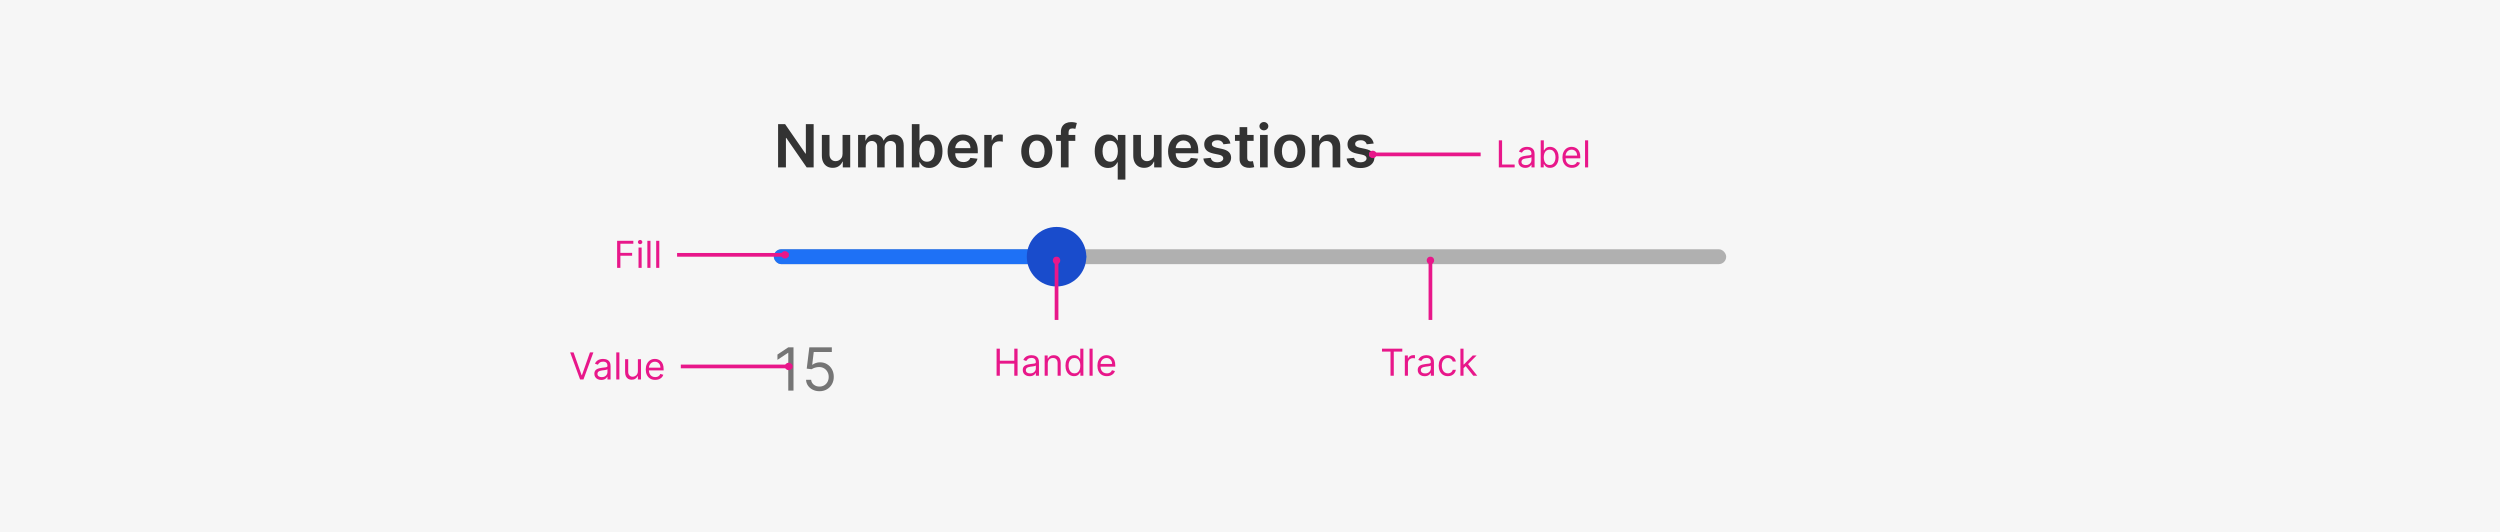 <svg width="672" height="143" viewBox="0 0 672 143" fill="none" xmlns="http://www.w3.org/2000/svg">
<rect width="672" height="143" fill="#F6F6F6"/>
<rect x="208" y="67" width="256" height="4" rx="2" fill="#B0B0B0"/>
<rect x="208" y="67" width="84" height="4" rx="2" fill="#1E71F6"/>
<circle cx="284" cy="69" r="8" fill="#194CCC"/>
<path d="M213.295 93.364V105H211.886V94.841H211.818L208.977 96.727V95.296L211.886 93.364H213.295ZM220.278 105.159C219.612 105.159 219.011 105.027 218.477 104.761C217.943 104.496 217.515 104.133 217.193 103.67C216.871 103.208 216.695 102.682 216.665 102.091H218.028C218.081 102.617 218.32 103.053 218.744 103.398C219.172 103.739 219.684 103.909 220.278 103.909C220.756 103.909 221.18 103.797 221.551 103.574C221.926 103.35 222.22 103.044 222.432 102.653C222.648 102.259 222.756 101.814 222.756 101.318C222.756 100.811 222.644 100.358 222.42 99.96C222.201 99.559 221.898 99.242 221.511 99.011C221.125 98.78 220.684 98.663 220.188 98.659C219.831 98.655 219.466 98.71 219.091 98.824C218.716 98.934 218.407 99.076 218.165 99.25L216.847 99.091L217.551 93.364H223.597V94.614H218.733L218.324 98.046H218.392C218.631 97.856 218.93 97.699 219.29 97.574C219.65 97.449 220.025 97.386 220.415 97.386C221.127 97.386 221.761 97.557 222.318 97.898C222.879 98.235 223.318 98.697 223.636 99.284C223.958 99.871 224.119 100.542 224.119 101.295C224.119 102.038 223.953 102.701 223.619 103.284C223.29 103.864 222.835 104.322 222.256 104.659C221.676 104.992 221.017 105.159 220.278 105.159Z" fill="#757575"/>
<path d="M218.71 33.364V45H216.835L211.352 37.074H211.256V45H209.148V33.364H211.034L216.511 41.295H216.614V33.364H218.71ZM226.479 41.33V36.273H228.536V45H226.541V43.449H226.45C226.253 43.938 225.929 44.337 225.479 44.648C225.032 44.958 224.481 45.114 223.825 45.114C223.253 45.114 222.748 44.987 222.308 44.733C221.873 44.475 221.532 44.102 221.286 43.614C221.039 43.121 220.916 42.526 220.916 41.83V36.273H222.973V41.511C222.973 42.064 223.125 42.504 223.428 42.83C223.731 43.155 224.128 43.318 224.621 43.318C224.924 43.318 225.217 43.244 225.501 43.097C225.786 42.949 226.018 42.729 226.2 42.438C226.386 42.142 226.479 41.773 226.479 41.33ZM230.651 45V36.273H232.616V37.756H232.719C232.901 37.256 233.202 36.865 233.622 36.585C234.043 36.301 234.545 36.159 235.128 36.159C235.719 36.159 236.217 36.303 236.622 36.591C237.031 36.875 237.319 37.263 237.486 37.756H237.577C237.77 37.271 238.096 36.885 238.554 36.597C239.016 36.305 239.563 36.159 240.196 36.159C240.999 36.159 241.654 36.413 242.162 36.92C242.67 37.428 242.923 38.169 242.923 39.142V45H240.861V39.46C240.861 38.919 240.717 38.523 240.429 38.273C240.141 38.019 239.789 37.892 239.372 37.892C238.876 37.892 238.488 38.047 238.207 38.358C237.931 38.665 237.793 39.064 237.793 39.557V45H235.776V39.375C235.776 38.924 235.639 38.564 235.366 38.295C235.098 38.026 234.745 37.892 234.31 37.892C234.014 37.892 233.745 37.968 233.503 38.119C233.26 38.267 233.067 38.477 232.923 38.75C232.779 39.019 232.707 39.333 232.707 39.693V45H230.651ZM245.101 45V33.364H247.158V37.716H247.243C247.349 37.504 247.499 37.278 247.692 37.04C247.885 36.797 248.146 36.591 248.476 36.42C248.805 36.246 249.226 36.159 249.737 36.159C250.411 36.159 251.019 36.331 251.561 36.676C252.107 37.017 252.538 37.523 252.857 38.193C253.179 38.86 253.339 39.678 253.339 40.648C253.339 41.606 253.182 42.42 252.868 43.091C252.554 43.761 252.125 44.273 251.584 44.625C251.042 44.977 250.429 45.153 249.743 45.153C249.243 45.153 248.828 45.07 248.499 44.903C248.169 44.737 247.904 44.536 247.703 44.301C247.506 44.062 247.353 43.837 247.243 43.625H247.124V45H245.101ZM247.118 40.636C247.118 41.201 247.197 41.695 247.357 42.119C247.519 42.544 247.752 42.875 248.055 43.114C248.362 43.349 248.733 43.466 249.169 43.466C249.624 43.466 250.004 43.345 250.311 43.102C250.618 42.856 250.849 42.521 251.004 42.097C251.163 41.669 251.243 41.182 251.243 40.636C251.243 40.095 251.165 39.614 251.01 39.193C250.855 38.773 250.624 38.443 250.317 38.205C250.01 37.966 249.627 37.847 249.169 37.847C248.73 37.847 248.357 37.962 248.05 38.193C247.743 38.424 247.51 38.748 247.351 39.165C247.196 39.581 247.118 40.072 247.118 40.636ZM258.952 45.17C258.077 45.17 257.321 44.989 256.685 44.625C256.052 44.258 255.565 43.739 255.224 43.068C254.884 42.394 254.713 41.6 254.713 40.688C254.713 39.79 254.884 39.002 255.224 38.324C255.569 37.642 256.05 37.112 256.668 36.733C257.285 36.35 258.01 36.159 258.844 36.159C259.382 36.159 259.889 36.246 260.366 36.42C260.848 36.591 261.272 36.856 261.639 37.216C262.01 37.576 262.302 38.034 262.514 38.591C262.726 39.144 262.832 39.803 262.832 40.568V41.199H255.679V39.812H260.861C260.857 39.419 260.772 39.068 260.605 38.761C260.438 38.451 260.205 38.206 259.906 38.028C259.611 37.85 259.266 37.761 258.872 37.761C258.452 37.761 258.082 37.864 257.764 38.068C257.446 38.269 257.198 38.534 257.02 38.864C256.846 39.189 256.757 39.547 256.753 39.938V41.148C256.753 41.655 256.846 42.091 257.031 42.455C257.217 42.814 257.476 43.091 257.81 43.284C258.143 43.474 258.533 43.568 258.98 43.568C259.279 43.568 259.55 43.526 259.793 43.443C260.035 43.356 260.245 43.229 260.423 43.062C260.601 42.896 260.736 42.689 260.827 42.443L262.747 42.659C262.626 43.167 262.395 43.61 262.054 43.989C261.717 44.364 261.285 44.655 260.759 44.864C260.232 45.068 259.63 45.17 258.952 45.17ZM264.572 45V36.273H266.567V37.727H266.658C266.817 37.224 267.089 36.835 267.476 36.562C267.866 36.286 268.311 36.148 268.811 36.148C268.925 36.148 269.052 36.153 269.192 36.165C269.336 36.172 269.455 36.186 269.55 36.205V38.097C269.463 38.066 269.324 38.04 269.135 38.017C268.949 37.99 268.769 37.977 268.595 37.977C268.22 37.977 267.883 38.059 267.584 38.222C267.288 38.381 267.055 38.602 266.885 38.886C266.714 39.17 266.629 39.498 266.629 39.869V45H264.572ZM278.692 45.17C277.839 45.17 277.101 44.983 276.476 44.608C275.851 44.233 275.366 43.708 275.021 43.034C274.68 42.36 274.51 41.572 274.51 40.67C274.51 39.769 274.68 38.979 275.021 38.301C275.366 37.623 275.851 37.097 276.476 36.722C277.101 36.347 277.839 36.159 278.692 36.159C279.544 36.159 280.283 36.347 280.908 36.722C281.533 37.097 282.016 37.623 282.357 38.301C282.701 38.979 282.874 39.769 282.874 40.67C282.874 41.572 282.701 42.36 282.357 43.034C282.016 43.708 281.533 44.233 280.908 44.608C280.283 44.983 279.544 45.17 278.692 45.17ZM278.703 43.523C279.165 43.523 279.552 43.396 279.862 43.142C280.173 42.885 280.404 42.54 280.555 42.108C280.711 41.676 280.788 41.195 280.788 40.665C280.788 40.131 280.711 39.648 280.555 39.216C280.404 38.78 280.173 38.434 279.862 38.176C279.552 37.919 279.165 37.79 278.703 37.79C278.23 37.79 277.836 37.919 277.521 38.176C277.211 38.434 276.978 38.78 276.822 39.216C276.671 39.648 276.595 40.131 276.595 40.665C276.595 41.195 276.671 41.676 276.822 42.108C276.978 42.54 277.211 42.885 277.521 43.142C277.836 43.396 278.23 43.523 278.703 43.523ZM289.04 36.273V37.864H283.881V36.273H289.04ZM285.17 45V35.449C285.17 34.862 285.292 34.373 285.534 33.983C285.78 33.593 286.11 33.301 286.523 33.108C286.936 32.915 287.394 32.818 287.898 32.818C288.254 32.818 288.57 32.847 288.847 32.903C289.123 32.96 289.328 33.011 289.46 33.057L289.051 34.648C288.964 34.621 288.854 34.595 288.722 34.568C288.589 34.538 288.441 34.523 288.278 34.523C287.896 34.523 287.625 34.615 287.466 34.801C287.311 34.983 287.233 35.244 287.233 35.585V45H285.17ZM300.443 48.273V43.625H300.358C300.252 43.837 300.098 44.062 299.898 44.301C299.697 44.536 299.432 44.737 299.102 44.903C298.773 45.07 298.358 45.153 297.858 45.153C297.172 45.153 296.559 44.977 296.017 44.625C295.475 44.273 295.047 43.761 294.733 43.091C294.419 42.42 294.261 41.606 294.261 40.648C294.261 39.678 294.42 38.86 294.739 38.193C295.061 37.523 295.494 37.017 296.04 36.676C296.585 36.331 297.193 36.159 297.864 36.159C298.375 36.159 298.795 36.246 299.125 36.42C299.455 36.591 299.716 36.797 299.909 37.04C300.102 37.278 300.252 37.504 300.358 37.716H300.483V36.273H302.506V48.273H300.443ZM298.432 43.466C298.867 43.466 299.239 43.349 299.545 43.114C299.852 42.875 300.085 42.544 300.244 42.119C300.403 41.695 300.483 41.201 300.483 40.636C300.483 40.072 300.403 39.581 300.244 39.165C300.089 38.748 299.858 38.424 299.551 38.193C299.248 37.962 298.875 37.847 298.432 37.847C297.973 37.847 297.591 37.966 297.284 38.205C296.977 38.443 296.746 38.773 296.591 39.193C296.436 39.614 296.358 40.095 296.358 40.636C296.358 41.182 296.436 41.669 296.591 42.097C296.75 42.521 296.983 42.856 297.29 43.102C297.6 43.345 297.981 43.466 298.432 43.466ZM310.182 41.33V36.273H312.239V45H310.244V43.449H310.153C309.956 43.938 309.633 44.337 309.182 44.648C308.735 44.958 308.184 45.114 307.528 45.114C306.956 45.114 306.451 44.987 306.011 44.733C305.576 44.475 305.235 44.102 304.989 43.614C304.742 43.121 304.619 42.526 304.619 41.83V36.273H306.676V41.511C306.676 42.064 306.828 42.504 307.131 42.83C307.434 43.155 307.831 43.318 308.324 43.318C308.627 43.318 308.92 43.244 309.205 43.097C309.489 42.949 309.722 42.729 309.903 42.438C310.089 42.142 310.182 41.773 310.182 41.33ZM318.217 45.17C317.342 45.17 316.587 44.989 315.95 44.625C315.318 44.258 314.831 43.739 314.49 43.068C314.149 42.394 313.979 41.6 313.979 40.688C313.979 39.79 314.149 39.002 314.49 38.324C314.835 37.642 315.316 37.112 315.933 36.733C316.551 36.35 317.276 36.159 318.109 36.159C318.647 36.159 319.155 36.246 319.632 36.42C320.113 36.591 320.537 36.856 320.905 37.216C321.276 37.576 321.568 38.034 321.78 38.591C321.992 39.144 322.098 39.803 322.098 40.568V41.199H314.945V39.812H320.126C320.123 39.419 320.037 39.068 319.871 38.761C319.704 38.451 319.471 38.206 319.172 38.028C318.876 37.85 318.532 37.761 318.138 37.761C317.717 37.761 317.348 37.864 317.03 38.068C316.712 38.269 316.464 38.534 316.286 38.864C316.111 39.189 316.022 39.547 316.018 39.938V41.148C316.018 41.655 316.111 42.091 316.297 42.455C316.482 42.814 316.742 43.091 317.075 43.284C317.409 43.474 317.799 43.568 318.246 43.568C318.545 43.568 318.816 43.526 319.058 43.443C319.301 43.356 319.511 43.229 319.689 43.062C319.867 42.896 320.001 42.689 320.092 42.443L322.013 42.659C321.892 43.167 321.661 43.61 321.32 43.989C320.982 44.364 320.551 44.655 320.024 44.864C319.498 45.068 318.895 45.17 318.217 45.17ZM330.736 38.58L328.861 38.784C328.808 38.595 328.715 38.417 328.582 38.25C328.454 38.083 328.279 37.949 328.06 37.847C327.84 37.744 327.571 37.693 327.253 37.693C326.825 37.693 326.465 37.786 326.173 37.972C325.885 38.157 325.743 38.398 325.747 38.693C325.743 38.947 325.836 39.153 326.026 39.312C326.219 39.472 326.537 39.602 326.98 39.705L328.469 40.023C329.295 40.201 329.908 40.483 330.31 40.869C330.715 41.256 330.92 41.761 330.923 42.386C330.92 42.936 330.759 43.42 330.44 43.841C330.126 44.258 329.688 44.583 329.128 44.818C328.567 45.053 327.923 45.17 327.196 45.17C326.128 45.17 325.268 44.947 324.616 44.5C323.965 44.049 323.577 43.422 323.452 42.619L325.457 42.426C325.548 42.82 325.741 43.117 326.037 43.318C326.332 43.519 326.717 43.619 327.19 43.619C327.679 43.619 328.071 43.519 328.366 43.318C328.666 43.117 328.815 42.869 328.815 42.574C328.815 42.324 328.719 42.117 328.526 41.955C328.336 41.792 328.041 41.667 327.639 41.58L326.151 41.267C325.313 41.093 324.694 40.799 324.293 40.386C323.891 39.97 323.692 39.443 323.696 38.807C323.692 38.269 323.838 37.803 324.134 37.409C324.433 37.011 324.848 36.705 325.378 36.489C325.912 36.269 326.527 36.159 327.224 36.159C328.247 36.159 329.052 36.377 329.639 36.812C330.23 37.248 330.596 37.837 330.736 38.58ZM336.977 36.273V37.864H331.96V36.273H336.977ZM333.199 34.182H335.256V42.375C335.256 42.651 335.297 42.864 335.381 43.011C335.468 43.155 335.581 43.254 335.722 43.307C335.862 43.36 336.017 43.386 336.188 43.386C336.316 43.386 336.434 43.377 336.54 43.358C336.65 43.339 336.733 43.322 336.79 43.307L337.136 44.915C337.027 44.953 336.869 44.994 336.665 45.04C336.464 45.085 336.218 45.112 335.926 45.119C335.411 45.135 334.947 45.057 334.534 44.886C334.121 44.712 333.794 44.443 333.551 44.08C333.313 43.716 333.195 43.261 333.199 42.716V34.182ZM338.697 45V36.273H340.754V45H338.697ZM339.732 35.034C339.406 35.034 339.125 34.926 338.891 34.71C338.656 34.49 338.538 34.227 338.538 33.92C338.538 33.61 338.656 33.347 338.891 33.131C339.125 32.911 339.406 32.801 339.732 32.801C340.061 32.801 340.341 32.911 340.572 33.131C340.807 33.347 340.925 33.61 340.925 33.92C340.925 34.227 340.807 34.49 340.572 34.71C340.341 34.926 340.061 35.034 339.732 35.034ZM346.676 45.17C345.824 45.17 345.085 44.983 344.46 44.608C343.835 44.233 343.35 43.708 343.006 43.034C342.665 42.36 342.494 41.572 342.494 40.67C342.494 39.769 342.665 38.979 343.006 38.301C343.35 37.623 343.835 37.097 344.46 36.722C345.085 36.347 345.824 36.159 346.676 36.159C347.528 36.159 348.267 36.347 348.892 36.722C349.517 37.097 350 37.623 350.341 38.301C350.686 38.979 350.858 39.769 350.858 40.67C350.858 41.572 350.686 42.36 350.341 43.034C350 43.708 349.517 44.233 348.892 44.608C348.267 44.983 347.528 45.17 346.676 45.17ZM346.688 43.523C347.15 43.523 347.536 43.396 347.847 43.142C348.157 42.885 348.388 42.54 348.54 42.108C348.695 41.676 348.773 41.195 348.773 40.665C348.773 40.131 348.695 39.648 348.54 39.216C348.388 38.78 348.157 38.434 347.847 38.176C347.536 37.919 347.15 37.79 346.688 37.79C346.214 37.79 345.82 37.919 345.506 38.176C345.195 38.434 344.962 38.78 344.807 39.216C344.655 39.648 344.58 40.131 344.58 40.665C344.58 41.195 344.655 41.676 344.807 42.108C344.962 42.54 345.195 42.885 345.506 43.142C345.82 43.396 346.214 43.523 346.688 43.523ZM354.661 39.886V45H352.604V36.273H354.57V37.756H354.672C354.873 37.267 355.193 36.879 355.632 36.591C356.075 36.303 356.623 36.159 357.274 36.159C357.876 36.159 358.401 36.288 358.848 36.545C359.299 36.803 359.647 37.176 359.893 37.665C360.143 38.153 360.267 38.746 360.263 39.443V45H358.206V39.761C358.206 39.178 358.054 38.722 357.751 38.392C357.452 38.062 357.037 37.898 356.507 37.898C356.147 37.898 355.827 37.977 355.547 38.136C355.27 38.292 355.053 38.517 354.893 38.812C354.738 39.108 354.661 39.466 354.661 39.886ZM369.251 38.58L367.376 38.784C367.323 38.595 367.231 38.417 367.098 38.25C366.969 38.083 366.795 37.949 366.575 37.847C366.356 37.744 366.087 37.693 365.768 37.693C365.34 37.693 364.981 37.786 364.689 37.972C364.401 38.157 364.259 38.398 364.263 38.693C364.259 38.947 364.352 39.153 364.541 39.312C364.734 39.472 365.053 39.602 365.496 39.705L366.984 40.023C367.81 40.201 368.424 40.483 368.825 40.869C369.231 41.256 369.435 41.761 369.439 42.386C369.435 42.936 369.274 43.42 368.956 43.841C368.642 44.258 368.204 44.583 367.643 44.818C367.083 45.053 366.439 45.17 365.712 45.17C364.643 45.17 363.784 44.947 363.132 44.5C362.481 44.049 362.092 43.422 361.967 42.619L363.973 42.426C364.064 42.82 364.257 43.117 364.553 43.318C364.848 43.519 365.232 43.619 365.706 43.619C366.195 43.619 366.587 43.519 366.882 43.318C367.181 43.117 367.331 42.869 367.331 42.574C367.331 42.324 367.234 42.117 367.041 41.955C366.852 41.792 366.556 41.667 366.155 41.58L364.666 41.267C363.829 41.093 363.21 40.799 362.808 40.386C362.407 39.97 362.208 39.443 362.212 38.807C362.208 38.269 362.354 37.803 362.649 37.409C362.948 37.011 363.363 36.705 363.893 36.489C364.428 36.269 365.043 36.159 365.74 36.159C366.763 36.159 367.568 36.377 368.155 36.812C368.746 37.248 369.111 37.837 369.251 38.58Z" fill="#333333"/>
<circle cx="369" cy="41.5" r="1" transform="rotate(180 369 41.5)" fill="#E8178A"/>
<path d="M398 41.5L368 41.5" stroke="#E8178A"/>
<path d="M402.881 45V37.727H403.761V44.219H407.142V45H402.881ZM409.997 45.128C409.652 45.128 409.338 45.063 409.056 44.932C408.774 44.8 408.551 44.609 408.385 44.361C408.219 44.11 408.136 43.807 408.136 43.452C408.136 43.139 408.198 42.886 408.321 42.692C408.444 42.495 408.609 42.341 408.815 42.23C409.021 42.119 409.248 42.036 409.496 41.981C409.747 41.925 410 41.88 410.253 41.847C410.584 41.804 410.853 41.772 411.059 41.751C411.267 41.727 411.419 41.688 411.513 41.633C411.611 41.579 411.659 41.484 411.659 41.349V41.321C411.659 40.971 411.563 40.698 411.371 40.504C411.182 40.31 410.894 40.213 410.509 40.213C410.108 40.213 409.795 40.301 409.567 40.476C409.34 40.651 409.18 40.838 409.088 41.037L408.293 40.753C408.435 40.421 408.624 40.163 408.861 39.979C409.1 39.792 409.36 39.661 409.642 39.588C409.926 39.512 410.205 39.474 410.48 39.474C410.655 39.474 410.857 39.496 411.084 39.538C411.313 39.579 411.535 39.663 411.748 39.791C411.963 39.918 412.142 40.111 412.284 40.369C412.426 40.627 412.497 40.973 412.497 41.406V45H411.659V44.261H411.616C411.56 44.38 411.465 44.506 411.332 44.641C411.2 44.776 411.023 44.891 410.803 44.986C410.583 45.081 410.314 45.128 409.997 45.128ZM410.125 44.375C410.456 44.375 410.736 44.31 410.963 44.18C411.193 44.05 411.366 43.881 411.482 43.675C411.6 43.469 411.659 43.253 411.659 43.026V42.258C411.624 42.301 411.545 42.34 411.425 42.376C411.306 42.409 411.169 42.438 411.013 42.465C410.859 42.488 410.709 42.51 410.562 42.528C410.417 42.545 410.3 42.559 410.21 42.571C409.992 42.599 409.789 42.646 409.599 42.709C409.412 42.771 409.261 42.865 409.145 42.99C409.031 43.113 408.974 43.281 408.974 43.494C408.974 43.785 409.082 44.006 409.298 44.155C409.515 44.302 409.791 44.375 410.125 44.375ZM414.14 45V37.727H414.979V40.412H415.05C415.111 40.317 415.196 40.197 415.305 40.05C415.416 39.901 415.575 39.768 415.781 39.652C415.989 39.534 416.271 39.474 416.626 39.474C417.086 39.474 417.49 39.589 417.841 39.819C418.191 40.048 418.465 40.374 418.661 40.795C418.858 41.217 418.956 41.714 418.956 42.287C418.956 42.865 418.858 43.365 418.661 43.789C418.465 44.211 418.192 44.537 417.844 44.769C417.496 44.999 417.095 45.114 416.64 45.114C416.29 45.114 416.01 45.056 415.799 44.94C415.588 44.821 415.426 44.688 415.312 44.538C415.199 44.387 415.111 44.261 415.05 44.162H414.95V45H414.14ZM414.964 42.273C414.964 42.685 415.025 43.048 415.145 43.363C415.266 43.675 415.443 43.92 415.675 44.098C415.907 44.273 416.191 44.361 416.527 44.361C416.877 44.361 417.17 44.269 417.404 44.084C417.641 43.897 417.818 43.646 417.937 43.331C418.057 43.014 418.118 42.661 418.118 42.273C418.118 41.889 418.059 41.544 417.94 41.236C417.824 40.926 417.648 40.681 417.411 40.501C417.177 40.318 416.882 40.227 416.527 40.227C416.186 40.227 415.899 40.314 415.667 40.486C415.435 40.657 415.26 40.896 415.142 41.204C415.023 41.509 414.964 41.865 414.964 42.273ZM422.525 45.114C421.999 45.114 421.546 44.998 421.165 44.766C420.786 44.531 420.493 44.205 420.287 43.785C420.084 43.364 419.982 42.874 419.982 42.315C419.982 41.757 420.084 41.264 420.287 40.838C420.493 40.41 420.78 40.076 421.147 39.837C421.516 39.595 421.947 39.474 422.439 39.474C422.724 39.474 423.004 39.522 423.281 39.617C423.558 39.711 423.81 39.865 424.037 40.078C424.265 40.289 424.446 40.568 424.581 40.916C424.716 41.264 424.783 41.693 424.783 42.202V42.557H420.579V41.832H423.931C423.931 41.525 423.869 41.25 423.746 41.008C423.626 40.767 423.453 40.577 423.228 40.437C423.005 40.297 422.742 40.227 422.439 40.227C422.106 40.227 421.817 40.31 421.573 40.476C421.331 40.639 421.146 40.852 421.015 41.115C420.885 41.378 420.82 41.66 420.82 41.96V42.443C420.82 42.855 420.891 43.204 421.033 43.491C421.178 43.775 421.378 43.992 421.633 44.141C421.889 44.287 422.186 44.361 422.525 44.361C422.745 44.361 422.944 44.33 423.121 44.269C423.301 44.205 423.456 44.11 423.586 43.984C423.717 43.856 423.817 43.698 423.888 43.508L424.698 43.736C424.613 44.01 424.47 44.252 424.268 44.46C424.067 44.666 423.818 44.827 423.523 44.943C423.227 45.057 422.894 45.114 422.525 45.114ZM426.896 37.727V45H426.058V37.727H426.896Z" fill="#E8178A"/>
<path d="M384.5 86L384.5 70" stroke="#E8178A"/>
<circle cx="384.5" cy="70" r="1" transform="rotate(-90 384.5 70)" fill="#E8178A"/>
<path d="M371.483 94.508V93.727H376.938V94.508H374.651V101H373.77V94.508H371.483ZM377.617 101V95.546H378.426V96.369H378.483C378.583 96.099 378.762 95.88 379.023 95.712C379.283 95.544 379.577 95.46 379.904 95.46C379.965 95.46 380.042 95.461 380.134 95.464C380.227 95.466 380.297 95.47 380.344 95.474V96.327C380.316 96.32 380.25 96.309 380.149 96.295C380.049 96.278 379.944 96.27 379.833 96.27C379.567 96.27 379.331 96.326 379.122 96.437C378.916 96.546 378.753 96.697 378.632 96.891C378.514 97.083 378.455 97.302 378.455 97.548V101H377.617ZM382.942 101.128C382.597 101.128 382.283 101.063 382.001 100.933C381.72 100.8 381.496 100.609 381.33 100.361C381.165 100.11 381.082 99.807 381.082 99.452C381.082 99.139 381.143 98.886 381.266 98.692C381.389 98.495 381.554 98.341 381.76 98.23C381.966 98.119 382.193 98.036 382.442 97.981C382.693 97.925 382.945 97.88 383.198 97.847C383.53 97.804 383.798 97.772 384.004 97.751C384.213 97.727 384.364 97.688 384.459 97.633C384.556 97.579 384.604 97.484 384.604 97.349V97.321C384.604 96.971 384.509 96.698 384.317 96.504C384.127 96.31 383.84 96.213 383.454 96.213C383.054 96.213 382.74 96.301 382.513 96.476C382.286 96.651 382.126 96.838 382.033 97.037L381.238 96.753C381.38 96.421 381.569 96.163 381.806 95.979C382.045 95.792 382.306 95.662 382.587 95.588C382.871 95.512 383.151 95.474 383.425 95.474C383.601 95.474 383.802 95.496 384.029 95.538C384.259 95.579 384.48 95.663 384.693 95.79C384.909 95.918 385.087 96.111 385.229 96.369C385.371 96.627 385.442 96.973 385.442 97.406V101H384.604V100.261H384.562C384.505 100.38 384.41 100.506 384.278 100.641C384.145 100.776 383.969 100.891 383.749 100.986C383.528 101.08 383.26 101.128 382.942 101.128ZM383.07 100.375C383.402 100.375 383.681 100.31 383.908 100.18C384.138 100.049 384.311 99.881 384.427 99.675C384.545 99.469 384.604 99.253 384.604 99.026V98.258C384.569 98.301 384.491 98.34 384.37 98.376C384.252 98.409 384.114 98.438 383.958 98.465C383.804 98.488 383.654 98.51 383.507 98.528C383.363 98.545 383.246 98.559 383.156 98.571C382.938 98.599 382.734 98.646 382.545 98.71C382.358 98.771 382.206 98.865 382.09 98.99C381.977 99.113 381.92 99.281 381.92 99.494C381.92 99.785 382.027 100.006 382.243 100.155C382.461 100.302 382.737 100.375 383.07 100.375ZM389.188 101.114C388.677 101.114 388.236 100.993 387.867 100.751C387.498 100.51 387.214 100.177 387.015 99.754C386.816 99.33 386.716 98.846 386.716 98.301C386.716 97.747 386.818 97.258 387.022 96.835C387.228 96.408 387.514 96.076 387.881 95.837C388.251 95.595 388.681 95.474 389.174 95.474C389.557 95.474 389.903 95.546 390.211 95.688C390.519 95.829 390.771 96.028 390.967 96.284C391.164 96.54 391.286 96.838 391.333 97.179H390.495C390.431 96.93 390.289 96.71 390.069 96.519C389.851 96.324 389.557 96.227 389.188 96.227C388.861 96.227 388.575 96.312 388.329 96.483C388.085 96.651 387.894 96.889 387.757 97.197C387.622 97.502 387.555 97.861 387.555 98.273C387.555 98.694 387.621 99.061 387.753 99.374C387.888 99.686 388.078 99.929 388.322 100.102C388.568 100.274 388.857 100.361 389.188 100.361C389.406 100.361 389.604 100.323 389.781 100.247C389.959 100.171 390.109 100.062 390.232 99.921C390.355 99.778 390.443 99.608 390.495 99.409H391.333C391.286 99.731 391.168 100.021 390.981 100.279C390.797 100.535 390.552 100.738 390.246 100.89C389.943 101.039 389.59 101.114 389.188 101.114ZM393.339 99.011L393.325 97.974H393.496L395.882 95.546H396.919L394.376 98.117H394.305L393.339 99.011ZM392.558 101V93.727H393.396V101H392.558ZM396.024 101L393.893 98.301L394.49 97.719L397.089 101H396.024Z" fill="#E8178A"/>
<path d="M284 86L284 70" stroke="#E8178A"/>
<circle cx="284" cy="70" r="1" transform="rotate(-90 284 70)" fill="#E8178A"/>
<path d="M267.881 101V93.727H268.761V96.966H272.639V93.727H273.52V101H272.639V97.747H268.761V101H267.881ZM276.775 101.128C276.429 101.128 276.115 101.063 275.833 100.933C275.552 100.8 275.328 100.609 275.162 100.361C274.997 100.11 274.914 99.807 274.914 99.452C274.914 99.139 274.975 98.886 275.098 98.692C275.221 98.495 275.386 98.341 275.592 98.23C275.798 98.119 276.025 98.036 276.274 97.981C276.525 97.925 276.777 97.88 277.03 97.847C277.362 97.804 277.63 97.772 277.836 97.751C278.045 97.727 278.196 97.688 278.291 97.633C278.388 97.579 278.436 97.484 278.436 97.349V97.321C278.436 96.971 278.341 96.698 278.149 96.504C277.959 96.31 277.672 96.213 277.286 96.213C276.886 96.213 276.572 96.301 276.345 96.476C276.118 96.651 275.958 96.838 275.865 97.037L275.07 96.753C275.212 96.421 275.401 96.163 275.638 95.979C275.877 95.792 276.138 95.662 276.419 95.588C276.703 95.512 276.983 95.474 277.257 95.474C277.433 95.474 277.634 95.496 277.861 95.538C278.091 95.579 278.312 95.663 278.525 95.79C278.741 95.918 278.919 96.111 279.061 96.369C279.203 96.627 279.275 96.973 279.275 97.406V101H278.436V100.261H278.394C278.337 100.38 278.242 100.506 278.11 100.641C277.977 100.776 277.801 100.891 277.581 100.986C277.36 101.08 277.092 101.128 276.775 101.128ZM276.902 100.375C277.234 100.375 277.513 100.31 277.74 100.18C277.97 100.049 278.143 99.881 278.259 99.675C278.377 99.469 278.436 99.253 278.436 99.026V98.258C278.401 98.301 278.323 98.34 278.202 98.376C278.084 98.409 277.946 98.438 277.79 98.465C277.636 98.488 277.486 98.51 277.339 98.528C277.195 98.545 277.078 98.559 276.988 98.571C276.77 98.599 276.566 98.646 276.377 98.71C276.19 98.771 276.038 98.865 275.922 98.99C275.809 99.113 275.752 99.281 275.752 99.494C275.752 99.785 275.859 100.006 276.075 100.155C276.293 100.302 276.569 100.375 276.902 100.375ZM281.642 97.719V101H280.804V95.546H281.614V96.398H281.685C281.813 96.121 282.007 95.898 282.267 95.73C282.528 95.56 282.864 95.474 283.276 95.474C283.645 95.474 283.968 95.55 284.245 95.702C284.522 95.851 284.738 96.078 284.892 96.383C285.045 96.687 285.122 97.07 285.122 97.534V101H284.284V97.591C284.284 97.162 284.173 96.829 283.95 96.59C283.728 96.348 283.423 96.227 283.034 96.227C282.767 96.227 282.528 96.285 282.317 96.401C282.109 96.517 281.944 96.687 281.823 96.909C281.703 97.132 281.642 97.401 281.642 97.719ZM288.713 101.114C288.259 101.114 287.858 100.999 287.51 100.769C287.162 100.537 286.889 100.21 286.693 99.789C286.496 99.365 286.398 98.865 286.398 98.287C286.398 97.714 286.496 97.217 286.693 96.796C286.889 96.374 287.163 96.049 287.513 95.819C287.864 95.589 288.268 95.474 288.728 95.474C289.083 95.474 289.363 95.534 289.569 95.652C289.778 95.768 289.936 95.901 290.045 96.05C290.156 96.197 290.243 96.317 290.304 96.412H290.375V93.727H291.213V101H290.404V100.162H290.304C290.243 100.261 290.155 100.387 290.042 100.538C289.928 100.687 289.766 100.821 289.555 100.94C289.344 101.056 289.064 101.114 288.713 101.114ZM288.827 100.361C289.163 100.361 289.447 100.273 289.679 100.098C289.911 99.921 290.088 99.675 290.208 99.363C290.329 99.048 290.39 98.685 290.39 98.273C290.39 97.865 290.33 97.509 290.212 97.204C290.094 96.896 289.918 96.657 289.686 96.487C289.454 96.314 289.168 96.227 288.827 96.227C288.472 96.227 288.176 96.318 287.939 96.501C287.705 96.681 287.529 96.926 287.41 97.236C287.294 97.544 287.236 97.889 287.236 98.273C287.236 98.661 287.295 99.014 287.414 99.331C287.534 99.646 287.712 99.897 287.946 100.084C288.183 100.268 288.477 100.361 288.827 100.361ZM293.703 93.727V101H292.865V93.727H293.703ZM297.525 101.114C296.999 101.114 296.546 100.998 296.165 100.766C295.786 100.531 295.493 100.205 295.287 99.785C295.084 99.364 294.982 98.874 294.982 98.315C294.982 97.757 295.084 97.264 295.287 96.838C295.493 96.41 295.78 96.076 296.147 95.837C296.516 95.595 296.947 95.474 297.439 95.474C297.724 95.474 298.004 95.522 298.281 95.617C298.558 95.711 298.81 95.865 299.037 96.078C299.265 96.289 299.446 96.568 299.581 96.916C299.716 97.264 299.783 97.693 299.783 98.202V98.557H295.579V97.832H298.931C298.931 97.525 298.869 97.25 298.746 97.008C298.626 96.767 298.453 96.576 298.228 96.437C298.005 96.297 297.742 96.227 297.439 96.227C297.106 96.227 296.817 96.31 296.573 96.476C296.331 96.639 296.146 96.852 296.015 97.115C295.885 97.378 295.82 97.66 295.82 97.96V98.443C295.82 98.855 295.891 99.204 296.033 99.491C296.178 99.775 296.378 99.992 296.633 100.141C296.889 100.287 297.186 100.361 297.525 100.361C297.745 100.361 297.944 100.33 298.121 100.268C298.301 100.205 298.456 100.11 298.586 99.984C298.717 99.856 298.817 99.698 298.888 99.508L299.698 99.736C299.613 100.01 299.47 100.252 299.268 100.46C299.067 100.666 298.818 100.827 298.523 100.943C298.227 101.057 297.894 101.114 297.525 101.114Z" fill="#E8178A"/>
<path d="M165.881 72V64.727H170.241V65.508H166.761V67.966H169.915V68.747H166.761V72H165.881ZM171.636 72V66.546H172.474V72H171.636ZM172.062 65.636C171.899 65.636 171.758 65.581 171.64 65.469C171.524 65.358 171.466 65.224 171.466 65.068C171.466 64.912 171.524 64.778 171.64 64.667C171.758 64.556 171.899 64.5 172.062 64.5C172.226 64.5 172.365 64.556 172.481 64.667C172.6 64.778 172.659 64.912 172.659 65.068C172.659 65.224 172.6 65.358 172.481 65.469C172.365 65.581 172.226 65.636 172.062 65.636ZM174.847 64.727V72H174.009V64.727H174.847ZM177.22 64.727V72H176.382V64.727H177.22Z" fill="#E8178A"/>
<path d="M182 68.5H212" stroke="#E8178A"/>
<circle cx="211" cy="68.5" r="1" fill="#E8178A"/>
<path d="M154.179 94.727L156.338 100.849H156.423L158.582 94.727H159.506L156.835 102H155.926L153.256 94.727H154.179ZM161.622 102.128C161.277 102.128 160.963 102.063 160.681 101.933C160.399 101.8 160.176 101.609 160.01 101.361C159.844 101.11 159.761 100.807 159.761 100.452C159.761 100.139 159.823 99.886 159.946 99.692C160.069 99.495 160.234 99.341 160.44 99.23C160.646 99.119 160.873 99.036 161.121 98.981C161.372 98.925 161.625 98.88 161.878 98.847C162.209 98.804 162.478 98.772 162.684 98.751C162.892 98.727 163.044 98.688 163.138 98.633C163.236 98.579 163.284 98.484 163.284 98.349V98.321C163.284 97.971 163.188 97.698 162.996 97.504C162.807 97.31 162.519 97.213 162.134 97.213C161.733 97.213 161.42 97.301 161.192 97.476C160.965 97.651 160.805 97.838 160.713 98.037L159.918 97.753C160.06 97.421 160.249 97.163 160.486 96.979C160.725 96.792 160.985 96.662 161.267 96.588C161.551 96.512 161.83 96.474 162.105 96.474C162.28 96.474 162.482 96.496 162.709 96.538C162.938 96.579 163.16 96.663 163.373 96.79C163.588 96.918 163.767 97.111 163.909 97.369C164.051 97.627 164.122 97.973 164.122 98.406V102H163.284V101.261H163.241C163.185 101.38 163.09 101.506 162.957 101.641C162.825 101.776 162.648 101.891 162.428 101.986C162.208 102.08 161.939 102.128 161.622 102.128ZM161.75 101.375C162.081 101.375 162.361 101.31 162.588 101.18C162.818 101.049 162.991 100.881 163.107 100.675C163.225 100.469 163.284 100.253 163.284 100.026V99.258C163.249 99.301 163.17 99.34 163.05 99.376C162.931 99.409 162.794 99.438 162.638 99.465C162.484 99.488 162.334 99.51 162.187 99.528C162.042 99.545 161.925 99.559 161.835 99.571C161.617 99.599 161.414 99.646 161.224 99.71C161.037 99.771 160.886 99.865 160.77 99.99C160.656 100.113 160.599 100.281 160.599 100.494C160.599 100.786 160.707 101.006 160.923 101.155C161.14 101.302 161.416 101.375 161.75 101.375ZM166.49 94.727V102H165.652V94.727H166.49ZM171.462 99.77V96.546H172.3V102H171.462V101.077H171.406C171.278 101.354 171.079 101.589 170.809 101.783C170.539 101.975 170.198 102.071 169.786 102.071C169.445 102.071 169.142 101.996 168.877 101.847C168.612 101.696 168.404 101.469 168.252 101.165C168.101 100.86 168.025 100.475 168.025 100.011V96.546H168.863V99.954C168.863 100.352 168.974 100.67 169.197 100.906C169.422 101.143 169.708 101.261 170.056 101.261C170.264 101.261 170.476 101.208 170.692 101.102C170.91 100.995 171.092 100.832 171.239 100.612C171.388 100.391 171.462 100.111 171.462 99.77ZM176.122 102.114C175.597 102.114 175.143 101.998 174.762 101.766C174.383 101.531 174.091 101.205 173.885 100.786C173.682 100.364 173.58 99.874 173.58 99.315C173.58 98.757 173.682 98.264 173.885 97.838C174.091 97.41 174.378 97.076 174.744 96.837C175.114 96.595 175.545 96.474 176.037 96.474C176.321 96.474 176.602 96.522 176.879 96.617C177.156 96.711 177.408 96.865 177.635 97.078C177.862 97.289 178.044 97.568 178.178 97.916C178.313 98.264 178.381 98.693 178.381 99.202V99.557H174.176V98.832H177.529C177.529 98.525 177.467 98.25 177.344 98.008C177.223 97.767 177.05 97.576 176.825 97.437C176.603 97.297 176.34 97.227 176.037 97.227C175.703 97.227 175.414 97.31 175.171 97.476C174.929 97.639 174.743 97.852 174.613 98.115C174.483 98.378 174.418 98.66 174.418 98.96V99.443C174.418 99.855 174.489 100.204 174.631 100.491C174.775 100.775 174.975 100.991 175.231 101.141C175.487 101.287 175.784 101.361 176.122 101.361C176.343 101.361 176.541 101.33 176.719 101.268C176.899 101.205 177.054 101.11 177.184 100.984C177.314 100.857 177.415 100.698 177.486 100.509L178.296 100.736C178.21 101.01 178.067 101.252 177.866 101.46C177.665 101.666 177.416 101.827 177.12 101.943C176.824 102.057 176.492 102.114 176.122 102.114Z" fill="#E8178A"/>
<path d="M183 98.5H213" stroke="#E8178A"/>
<circle cx="212" cy="98.5" r="1" fill="#E8178A"/>
</svg>
